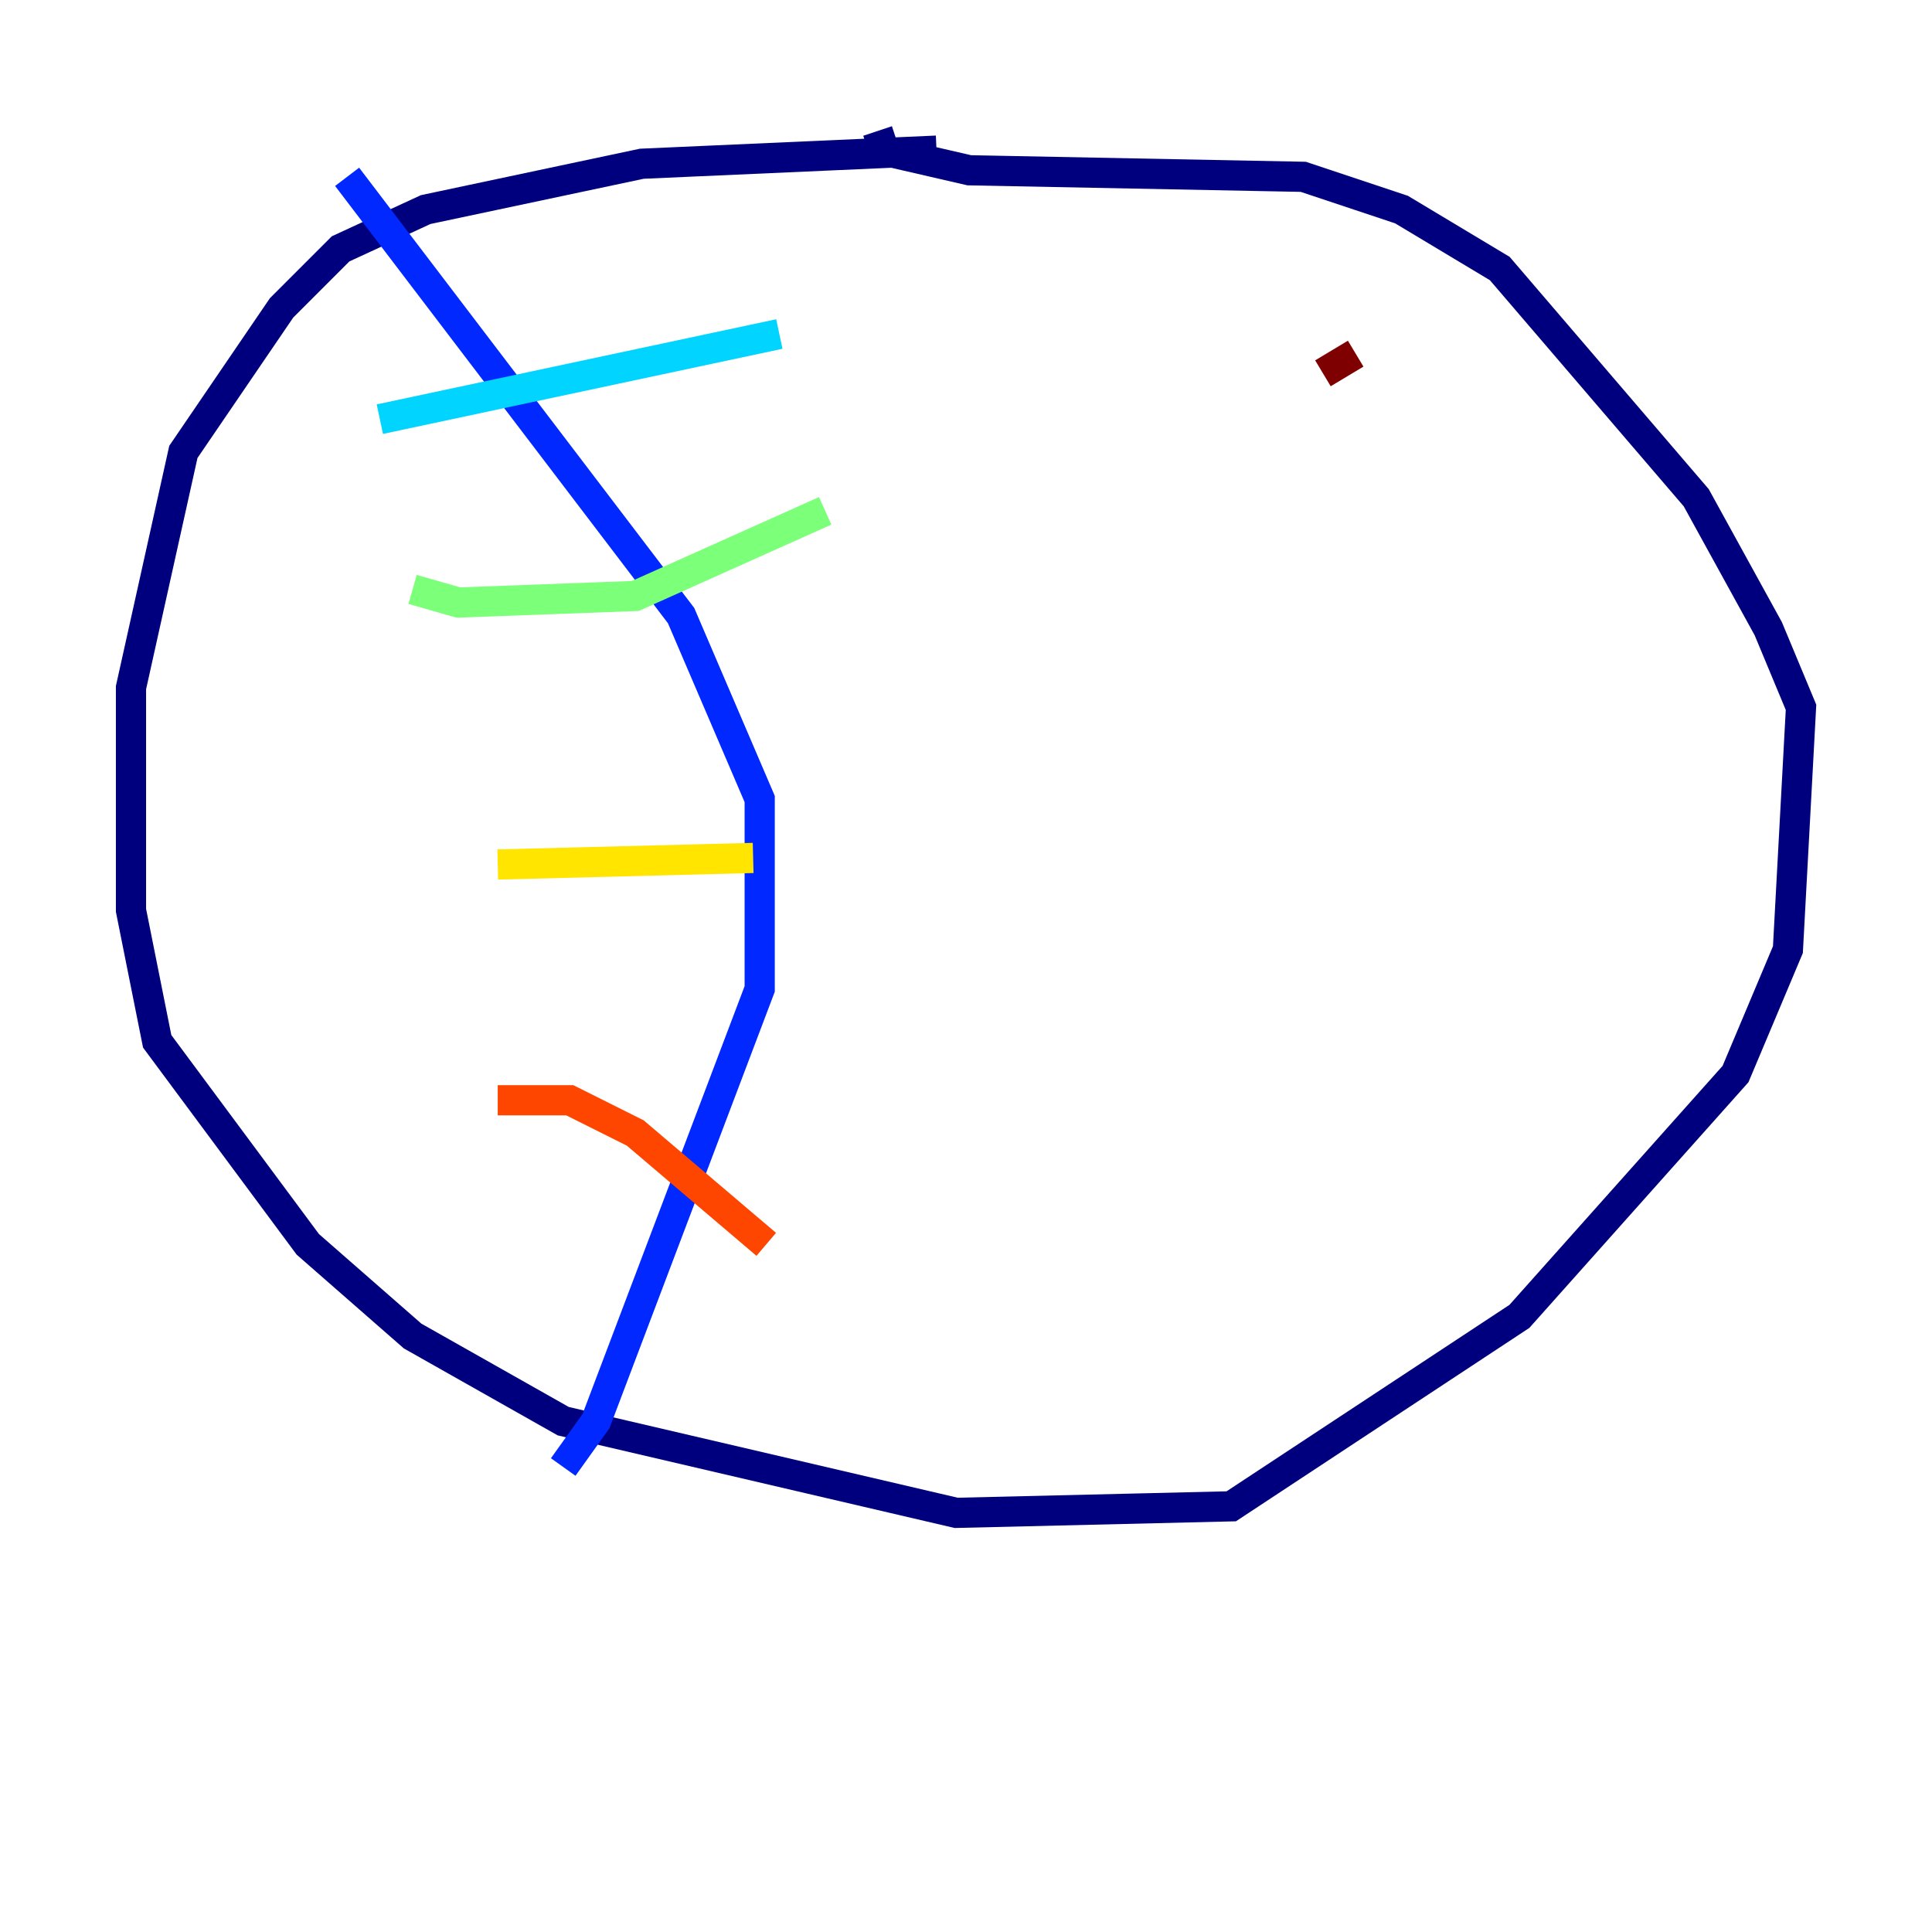 <?xml version="1.0" encoding="utf-8" ?>
<svg baseProfile="tiny" height="128" version="1.2" viewBox="0,0,128,128" width="128" xmlns="http://www.w3.org/2000/svg" xmlns:ev="http://www.w3.org/2001/xml-events" xmlns:xlink="http://www.w3.org/1999/xlink"><defs /><polyline fill="none" points="62.047,9.98 42.522,10.848 28.203,13.885 22.563,16.488 18.658,20.393 12.149,29.939 8.678,45.559 8.678,60.312 10.414,68.99 20.393,82.441 27.336,88.515 37.315,94.156 63.349,100.231 81.573,99.797 100.664,87.214 114.983,71.159 118.454,62.915 119.322,46.861 117.153,41.654 112.38,32.976 99.363,17.79 92.854,13.885 86.346,11.715 64.217,11.281 58.576,9.98 58.142,8.678" stroke="#00007f" stroke-width="2" /><polyline fill="none" points="22.997,11.715 45.125,40.786 50.332,52.936 50.332,65.519 39.485,94.156 37.315,97.193" stroke="#0028ff" stroke-width="2" /><polyline fill="none" points="25.166,27.77 51.634,22.129" stroke="#00d4ff" stroke-width="2" /><polyline fill="none" points="27.336,39.051 30.373,39.919 42.088,39.485 54.671,33.844" stroke="#7cff79" stroke-width="2" /><polyline fill="none" points="32.976,57.275 49.898,56.841" stroke="#ffe500" stroke-width="2" /><polyline fill="none" points="32.976,72.895 37.749,72.895 42.088,75.064 50.766,82.441" stroke="#ff4600" stroke-width="2" /><polyline fill="none" points="89.817,23.43 87.647,24.732" stroke="#7f0000" stroke-width="2" /></svg>